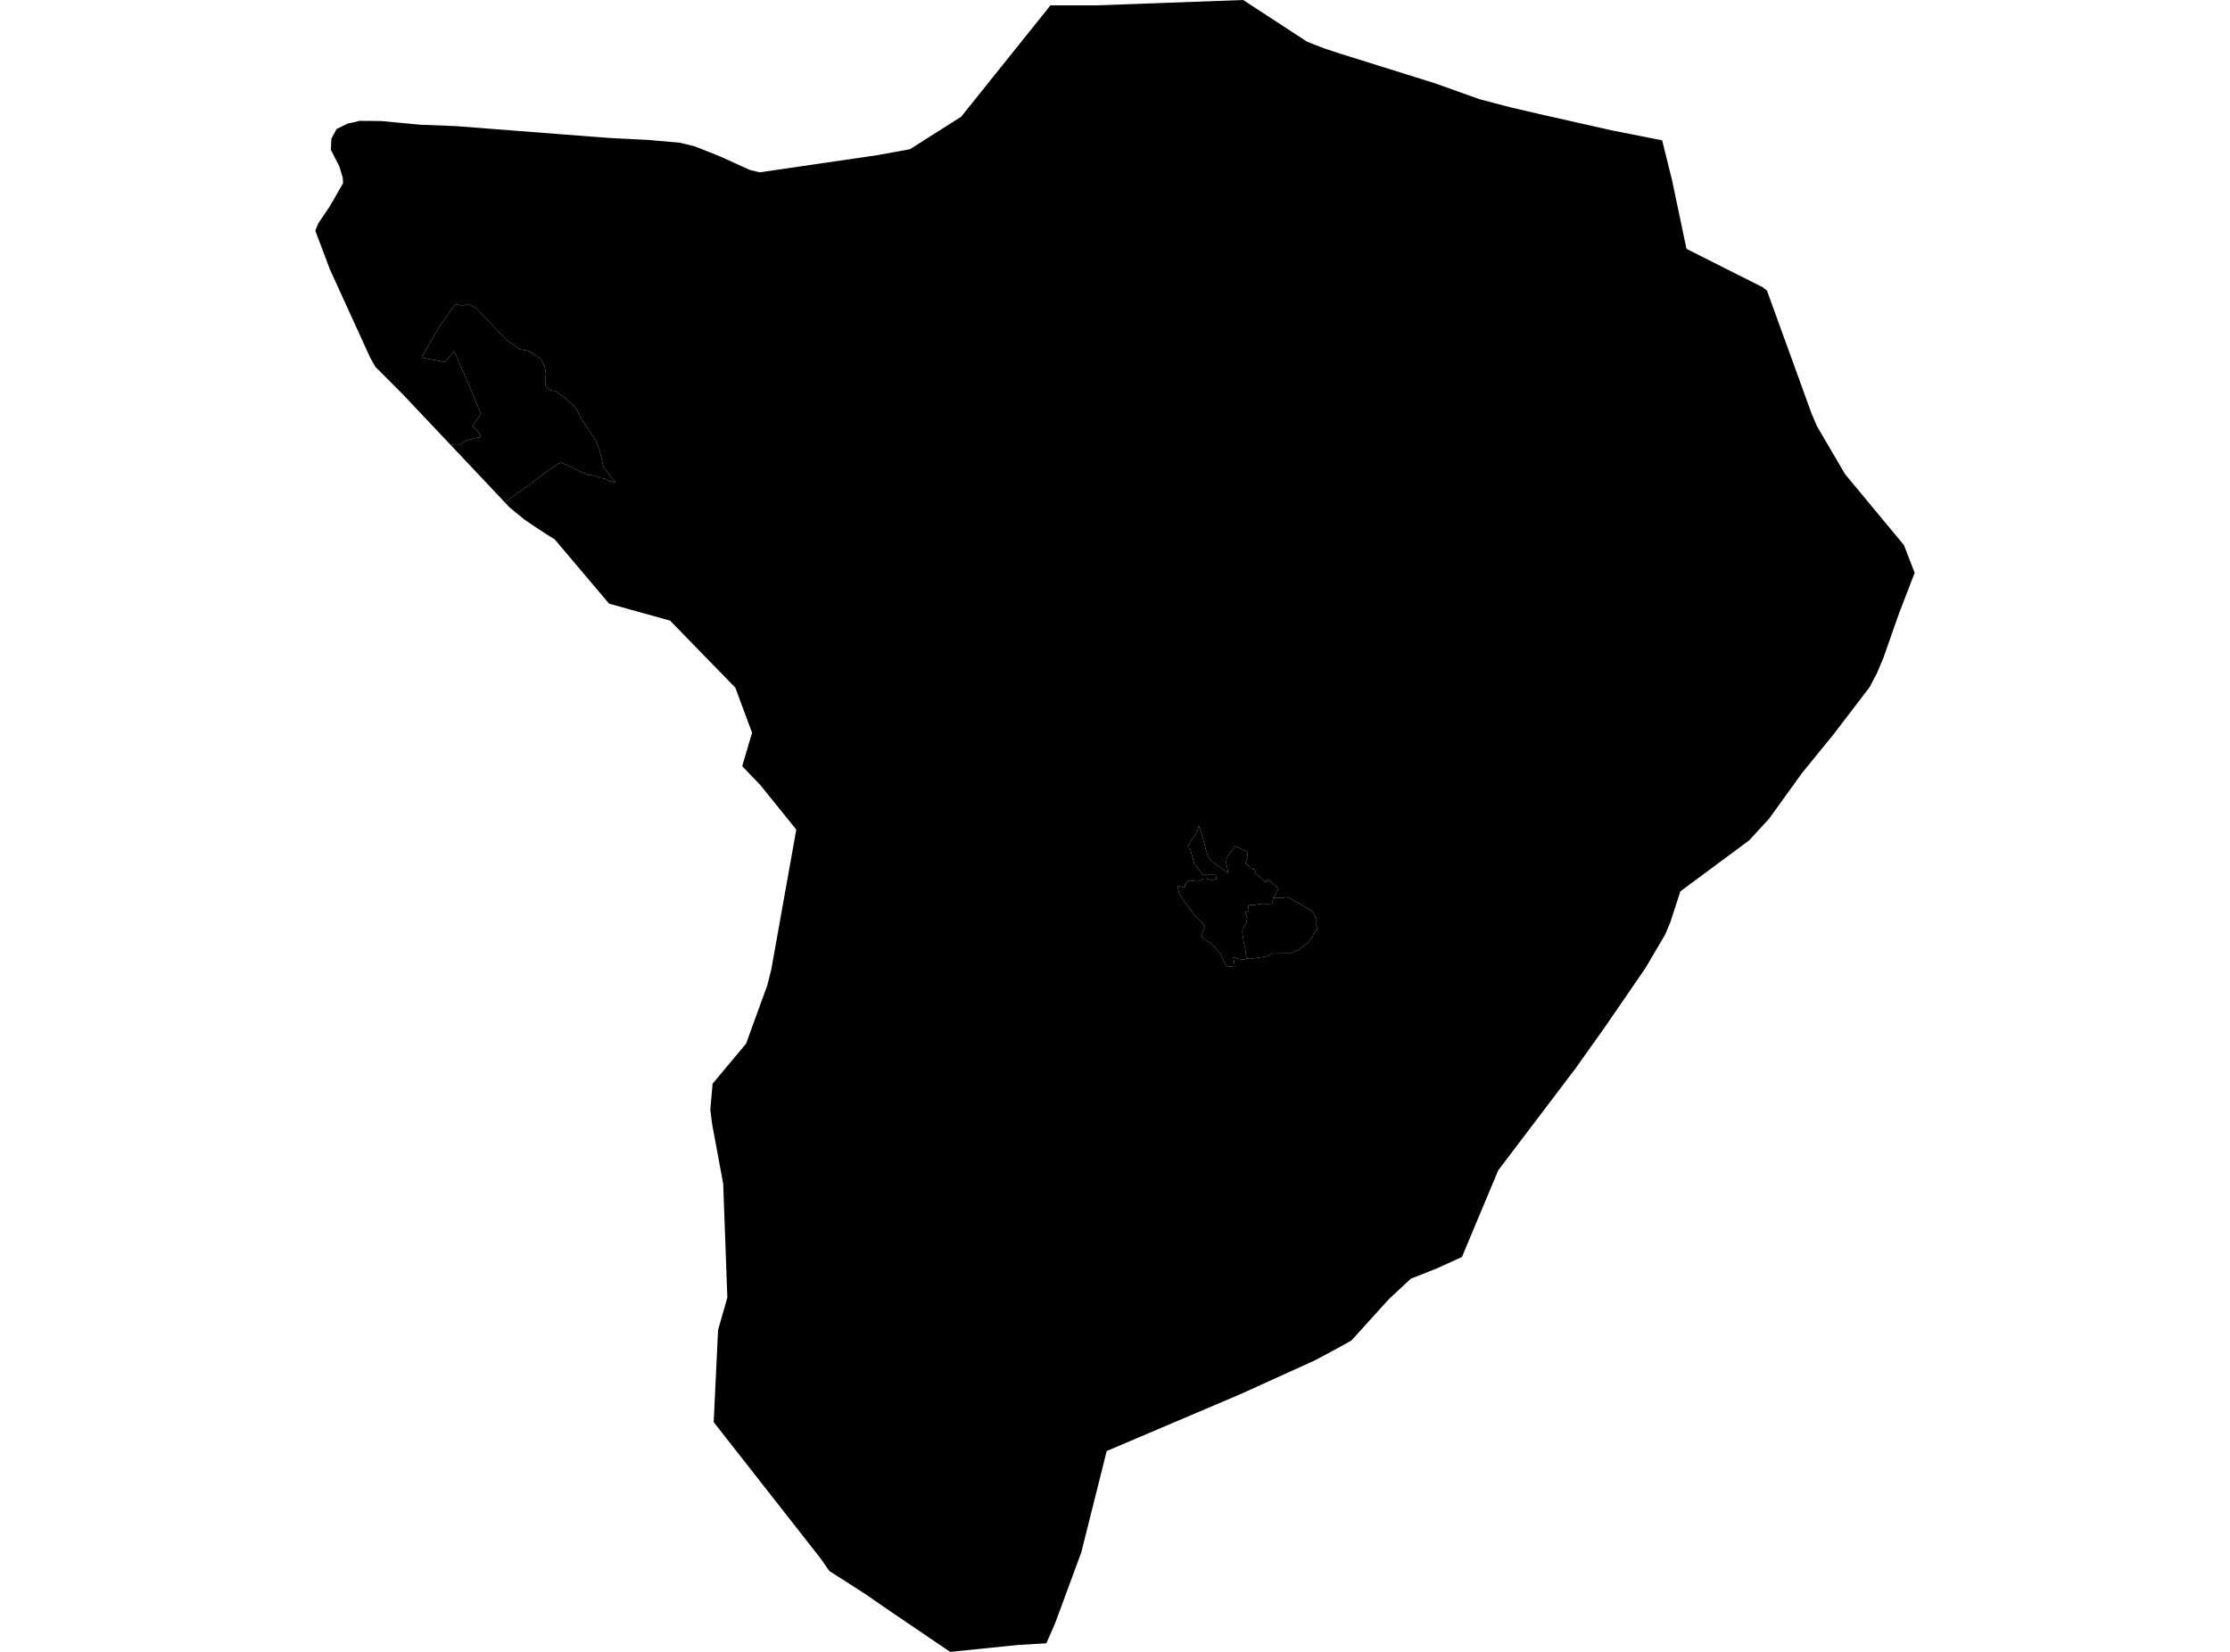 <?xml version='1.0'?>
<svg  baseProfile = 'tiny' width = '540' height = '400' stroke-linecap = 'round' stroke-linejoin = 'round' version='1.1' xmlns='http://www.w3.org/2000/svg'>
<path id='2303801001' title='2303801001'  d='M 308.38 217.417 308.239 217.944 308.133 218.401 308.216 218.812 306.891 218.87 305.824 218.823 304.276 219.034 302.6 219.175 302.295 219.316 302.306 219.515 302.318 219.843 302.365 220.242 302.424 220.629 301.931 220.746 301.474 220.946 301.744 221.544 301.884 221.966 302.049 222.388 301.966 222.493 301.99 222.657 301.966 222.798 301.896 223.021 301.838 223.314 301.709 223.724 301.474 223.97 301.392 224.135 301.286 224.24 301.31 224.287 300.993 224.897 300.829 225.295 300.864 226.151 301.134 227.922 301.251 228.578 301.521 229.575 301.838 232.037 302.318 232.107 301.626 232.26 300.349 232.248 298.637 231.849 299.012 233.913 297.054 234.124 295.518 230.946 293.548 228.672 291.075 227.031 291.145 225.917 291.731 224.334 291.039 223.326 289.515 221.954 286.807 218.331 285.517 216.268 285.119 214.474 286.912 214.896 286.936 214.075 288.014 213.231 290.055 213.454 291.567 212.762 292.188 212.762 293.654 213.184 293.9 213.161 294.135 212.938 294.521 212.938 294.404 211.847 291.309 211.847 289.152 209.104 289.117 208.811 288.143 205.411 287.71 205.446 287.651 205.012 287.815 204.578 288.214 203.945 288.812 202.984 288.999 202.714 289.375 202.28 289.902 201.26 290.242 199.959 290.606 200.791 291.297 202.972 291.966 205.598 292.575 207.509 293.15 208.26 294.932 209.632 297.429 211.414 296.761 208.049 299.153 204.895 301.978 206.208 302.178 207.732 301.533 208.94 302.6 209.901 302.717 210.312 304.229 210.652 303.772 211.285 306.504 213.583 307.231 213.032 309.576 215.165 308.38 217.417 Z' />
<path id='2303801002' title='2303801002'  d='M 302.318 232.107 301.838 232.037 301.521 229.575 301.251 228.578 301.134 227.922 300.864 226.151 300.829 225.295 300.993 224.897 301.31 224.287 301.286 224.24 301.392 224.135 301.474 223.97 301.709 223.724 301.838 223.314 301.896 223.021 301.966 222.798 301.99 222.657 301.966 222.493 302.049 222.388 301.884 221.966 301.744 221.544 301.474 220.946 301.931 220.746 302.424 220.629 302.365 220.242 302.318 219.843 302.306 219.515 302.295 219.316 302.6 219.175 304.276 219.034 305.824 218.823 306.891 218.87 308.216 218.812 308.133 218.401 308.239 217.944 308.38 217.417 308.778 217.44 309.74 217.44 310.408 217.428 311.369 217.241 311.768 217.334 312.214 217.463 312.612 217.639 313.538 218.249 314.512 218.683 315.485 219.292 316.282 219.726 317.255 220.301 317.56 220.559 318.052 221.18 318.357 221.743 318.674 222.188 318.85 222.81 318.545 223.466 318.732 224.088 319.002 224.885 318.474 225.682 318.123 225.952 317.83 226.831 317.56 227.148 316.739 228.215 314.465 229.997 312.354 230.853 309.974 230.876 308.169 230.888 307.113 231.474 305.753 231.744 302.717 232.166 302.318 232.107 Z' />
<path id='2303801003' title='2303801003'  d='M 109.171 107.794 109.98 107.548 111.586 107.63 112.63 106.762 114.998 106.082 116.511 105.871 116.03 104.828 114.4 103.127 116.464 100.255 113.755 93.701 109.992 85.072 107.741 87.663 102.136 86.596 103.039 84.837 106.404 79.093 109.253 75.024 110.308 73.652 111.985 74.098 113.427 73.629 115.408 74.672 117.624 77.017 120.989 80.57 123.135 82.692 124.12 83.29 125.796 84.58 127.696 84.861 129.372 85.764 130.978 86.971 131.905 88.718 132.221 90.547 132.01 91.919 132.092 93.291 133.089 94.428 134.531 94.721 136.899 96.456 139.572 98.942 140.581 101.146 142.269 103.643 143.652 105.777 144.415 106.985 145.188 108.954 146.138 113.07 148.354 116.024 149.128 116.927 148.131 116.552 147.451 116.482 146.537 115.884 145.399 115.743 143.793 115.145 142.586 115.004 140.979 114.406 139.08 113.504 137.556 112.683 136.419 112.226 135.727 112.003 134.296 112.859 131.952 114.477 128.481 117.173 125.386 119.331 122.267 121.675 109.171 107.794 Z' />
<path id='2303801004' title='2303801004'  d='M 402.491 33.977 404.871 43.544 408.388 60.263 426.878 69.572 427.874 70.37 438.673 100.138 440.009 103.256 446.797 114.828 461.043 131.993 463.645 138.711 459.882 148.454 456.083 159.252 454.512 163.004 452.73 166.392 443.984 177.835 442.436 179.734 436.304 187.273 428.402 198.235 423.572 203.488 406.899 215.845 404.449 223.396 403.195 226.35 398.435 234.44 388.903 248.31 381.563 258.651 362.804 283.39 354.55 303.086 354.034 304.364 348.114 307.061 344.385 308.562 341.653 309.629 336.413 314.494 327.232 324.612 324.032 326.394 318.58 329.326 300.325 337.615 267.989 351.367 261.846 375.871 255.515 393.036 253.381 397.925 246.674 398.312 230.073 400 214.608 389.507 209.532 385.989 200.809 380.409 198.757 377.442 172.823 344.368 173.878 322.08 176.129 314.189 175.121 286.614 172.412 272.029 172.002 268.664 172.565 262.403 180.666 252.719 185.802 238.591 186.763 234.792 192.824 200.885 184.148 190.146 179.728 185.526 181.428 179.734 182.12 177.448 178.063 166.521 162.259 150.283 147.498 146.179 134.343 130.633 131.014 128.522 127.027 125.849 123.369 122.848 122.267 121.675 125.386 119.331 128.481 117.173 131.952 114.477 134.296 112.859 135.727 112.003 136.419 112.226 137.556 112.683 139.08 113.504 140.979 114.406 142.586 115.004 143.793 115.145 145.399 115.743 146.537 115.884 147.451 116.482 148.131 116.552 149.128 116.927 148.354 116.024 146.138 113.07 145.188 108.954 144.415 106.985 143.652 105.777 142.269 103.643 140.581 101.146 139.572 98.942 136.899 96.456 134.531 94.721 133.089 94.428 132.092 93.291 132.01 91.919 132.221 90.547 131.905 88.718 130.978 86.971 129.372 85.764 127.696 84.861 125.796 84.58 124.12 83.29 123.135 82.692 120.989 80.57 117.624 77.017 115.408 74.672 113.427 73.629 111.985 74.098 110.308 73.652 109.253 75.024 106.404 79.093 103.039 84.837 102.136 86.596 107.741 87.663 109.992 85.072 113.755 93.701 116.464 100.255 114.4 103.127 116.03 104.828 116.511 105.871 114.998 106.082 112.63 106.762 111.586 107.63 109.98 107.548 109.171 107.794 97.552 95.495 96.075 94.018 90.881 88.812 89.638 86.596 79.884 65.223 76.355 55.867 77.058 54.108 79.86 49.957 83.073 44.377 83.014 43.099 82.182 40.308 80.118 36.287 80.247 33.579 81.502 31.245 84.233 29.897 85.687 29.604 87.059 29.264 90.33 29.287 92.347 29.311 101.621 30.19 110.461 30.542 134.941 32.441 143.359 33.086 147.85 33.426 156.924 33.883 164.721 34.575 168.274 35.454 174.241 37.823 181.639 41.176 183.961 41.727 212.416 37.577 220.341 36.134 232.746 28.267 254.377 1.29 265.386 1.301 301.04 0 316.563 10.13 320.784 11.76 324.008 12.826 347.398 20.142 358.243 24.011 365.583 25.946 373.907 27.881 390.427 31.597 402.491 33.977 Z M 302.318 232.107 302.717 232.166 305.753 231.744 307.113 231.474 308.169 230.888 309.974 230.876 312.354 230.853 314.465 229.997 316.739 228.215 317.56 227.148 317.83 226.831 318.123 225.952 318.474 225.682 319.002 224.885 318.732 224.088 318.545 223.466 318.85 222.81 318.674 222.188 318.357 221.743 318.052 221.18 317.56 220.559 317.255 220.301 316.282 219.726 315.485 219.292 314.512 218.683 313.538 218.249 312.612 217.639 312.214 217.463 311.768 217.334 311.369 217.241 310.408 217.428 309.74 217.44 308.778 217.44 308.38 217.417 309.576 215.165 307.231 213.032 306.504 213.583 303.772 211.285 304.229 210.652 302.717 210.312 302.6 209.901 301.533 208.94 302.178 207.732 301.978 206.208 299.153 204.895 296.761 208.049 297.429 211.414 294.932 209.632 293.15 208.26 292.575 207.509 291.966 205.598 291.297 202.972 290.606 200.791 290.242 199.959 289.902 201.26 289.375 202.28 288.999 202.714 288.812 202.984 288.214 203.945 287.815 204.578 287.651 205.012 287.71 205.446 288.143 205.411 289.117 208.811 289.152 209.104 291.309 211.847 294.404 211.847 294.521 212.938 294.135 212.938 293.9 213.161 293.654 213.184 292.188 212.762 291.567 212.762 290.055 213.454 288.014 213.231 286.936 214.075 286.912 214.896 285.119 214.474 285.517 216.268 286.807 218.331 289.515 221.954 291.039 223.326 291.731 224.334 291.145 225.917 291.075 227.031 293.548 228.672 295.518 230.946 297.054 234.124 299.012 233.913 298.637 231.849 300.349 232.248 301.626 232.26 302.318 232.107 Z' />
</svg>